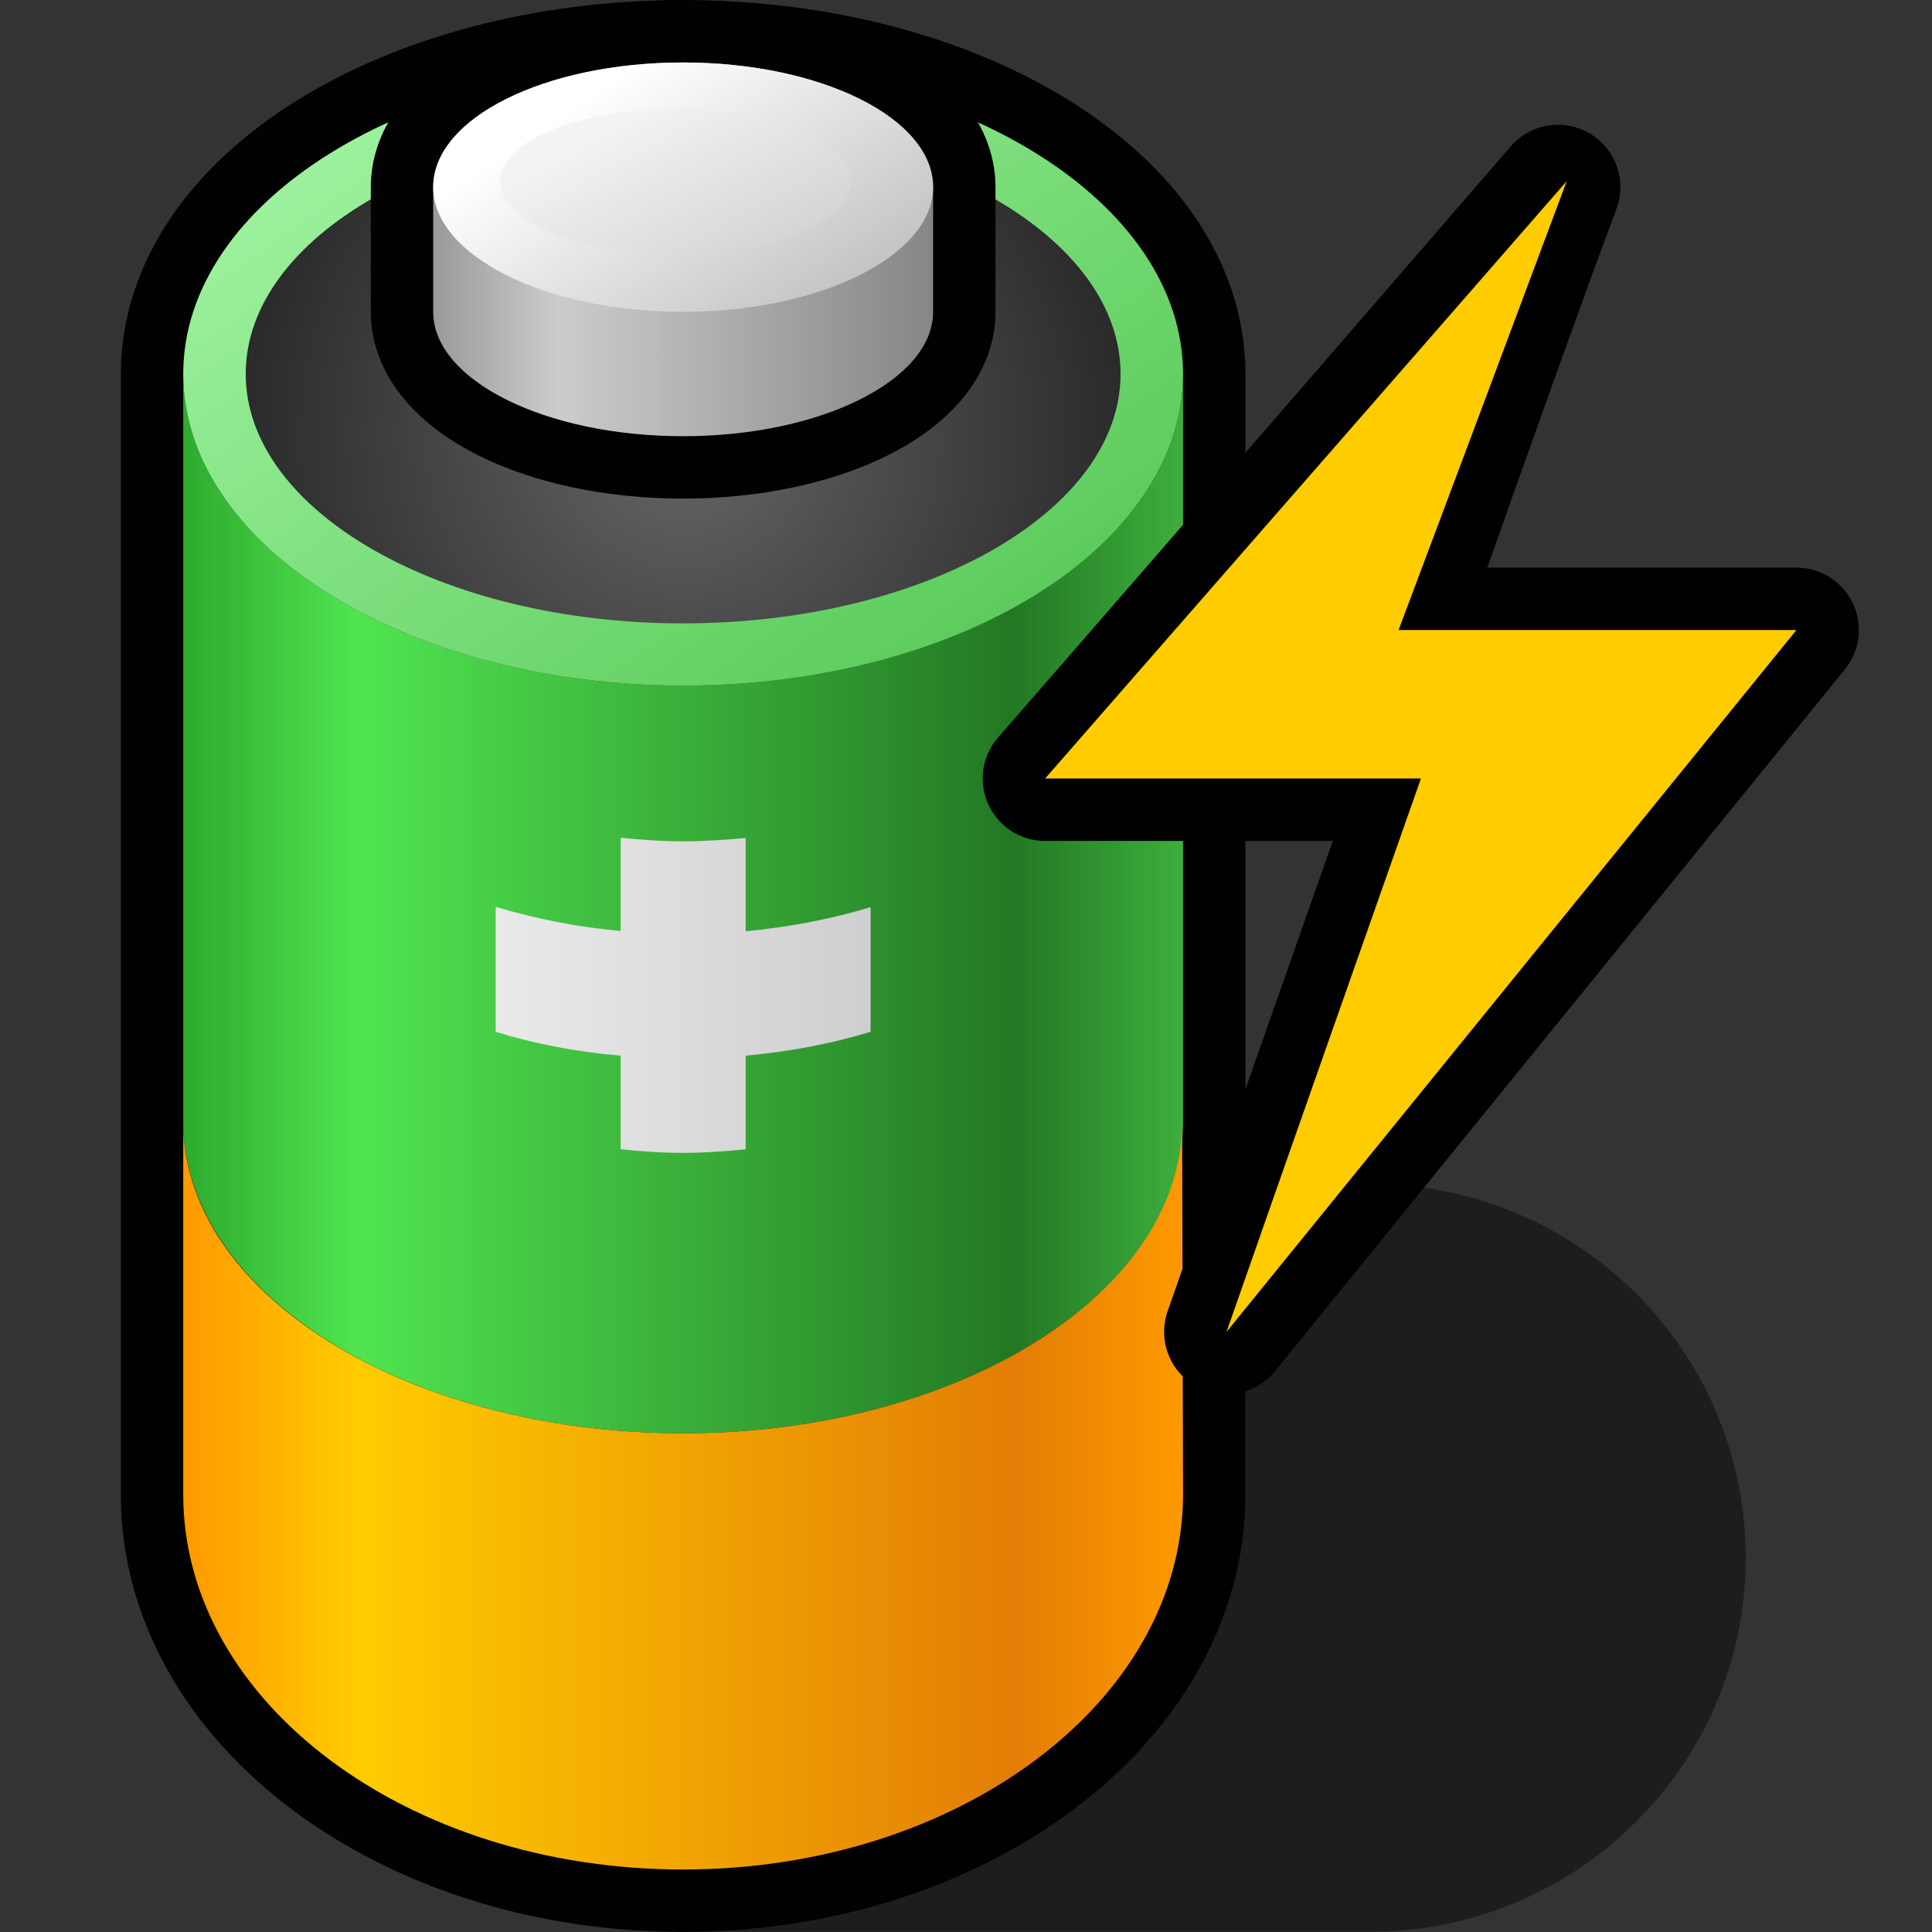 <?xml version="1.0" encoding="UTF-8" standalone="yes"?>
<svg version="1.1" width="64" height="64" color-interpolation="linearRGB"
     xmlns:svg="http://www.w3.org/2000/svg" xmlns="http://www.w3.org/2000/svg">
 <rect width="100%" height="100%" fill="#333333" stroke="none"/>
 <g>
  <path style="fill:#000100; fill-opacity:0.435"
        d="M45.4 39.22C44.02 39.22 42.64 39.22 41.26 39.22C35.05 47.48 28.84 55.73 22.63 63.99C30.22 63.99 37.8 63.99 45.4 63.99C52.26 63.99 57.83 58.43 57.83 51.61C57.83 44.75 52.26 39.22 45.4 39.22V39.22V39.22V39.22V39.22z"
  />
  <path style="fill:none; stroke:#000100; stroke-width:4.134; stroke-linecap:round; stroke-linejoin:round"
        d="M6.07 37.16C6.09 42.84 13.46 47.48 22.63 47.48C31.75 47.48 39.16 42.84 39.19 37.16C39.19 28.9 39.19 20.65 39.19 12.39C39.19 6.68 31.77 2.07 22.63 2.07C13.48 2.07 6.07 6.68 6.07 12.39C6.07 20.65 6.07 28.9 6.07 37.16V37.16V37.16V37.16V37.16z
           M39.16 37.13C39.19 42.83 31.75 47.48 22.63 47.48C13.46 47.48 6.03 42.83 6.07 37.13C6.07 41.27 6.07 45.4 6.07 49.54C6.09 56.36 13.46 61.93 22.63 61.93C31.75 61.93 39.16 56.36 39.19 49.54C39.18 45.4 39.17 41.27 39.16 37.13V37.13V37.13V37.13V37.13z"
  />
  <linearGradient id="gradient0" gradientUnits="userSpaceOnUse" x1="39.19" y1="30.97" x2="6.07" y2="30.97">
   <stop offset="0" stop-color="#3dae3d"/>
   <stop offset="0.17" stop-color="#237823"/>
   <stop offset="0.826" stop-color="#50e550"/>
   <stop offset="1" stop-color="#2eaa2e"/>
  </linearGradient>
  <path style="fill:url(#gradient0)"
        d="M6.07 37.16C6.09 42.84 13.46 47.48 22.63 47.48C31.75 47.48 39.16 42.84 39.19 37.16C39.19 28.9 39.19 20.65 39.19 12.39C39.19 18.09 31.77 22.71 22.63 22.71C13.48 22.71 6.07 18.09 6.07 12.39C6.07 20.65 6.07 28.9 6.07 37.16V37.16V37.16V37.16V37.16z"
  />
  <linearGradient id="gradient1" gradientUnits="userSpaceOnUse" x1="39.19" y1="30.97" x2="6.07" y2="30.97">
   <stop offset="0" stop-color="#ff9900"/>
   <stop offset="0.17" stop-color="#e37d06"/>
   <stop offset="0.826" stop-color="#ffcc00"/>
   <stop offset="1" stop-color="#ff9900"/>
  </linearGradient>
  <path style="fill:url(#gradient1)"
        d="M39.16 37.13C39.19 42.83 31.75 47.48 22.63 47.48C13.46 47.48 6.03 42.83 6.07 37.13C6.07 41.27 6.07 45.4 6.07 49.54C6.09 56.36 13.46 61.93 22.63 61.93C31.75 61.93 39.16 56.36 39.19 49.54C39.18 45.4 39.17 41.27 39.16 37.13V37.13V37.13V37.13V37.13z"
  />
  <linearGradient id="gradient2" gradientUnits="userSpaceOnUse" x1="45.91" y1="-31.33" x2="67.57" y2="-1.11">
   <stop offset="0" stop-color="#b3ffb3"/>
   <stop offset="1" stop-color="#56c856"/>
  </linearGradient>
  <path style="fill:url(#gradient2)"
        d="M6.07 12.39C6.07 6.68 13.48 2.07 22.63 2.07C31.77 2.07 39.19 6.68 39.19 12.39C39.19 18.09 31.77 22.71 22.63 22.71C13.48 22.71 6.07 18.09 6.07 12.39V12.39V12.39V12.39V12.39z"
  />
  <radialGradient id="gradient3" gradientUnits="userSpaceOnUse" cx="0" cy="0" r="64" gradientTransform="matrix(-0.388,0,0,-0.387,22.634,14.459)">
   <stop offset="0" stop-color="#666666"/>
   <stop offset="1" stop-color="#010101"/>
  </radialGradient>
  <path style="fill:url(#gradient3)"
        d="M37.12 12.39C37.12 16.93 30.63 20.65 22.63 20.65C14.62 20.65 8.14 16.93 8.14 12.39C8.14 7.82 14.62 4.13 22.63 4.13C30.63 4.13 37.12 7.82 37.12 12.39V12.39V12.39V12.39V12.39z"
  />
  <path style="fill:none; stroke:#000100; stroke-width:4.134; stroke-linecap:round; stroke-linejoin:round"
        d="M14.35 6.2C14.35 3.91 18.05 2.07 22.63 2.07C27.19 2.07 30.91 3.91 30.91 6.2C30.91 7.57 30.91 8.94 30.91 10.33C30.91 12.59 27.19 14.45 22.63 14.45C18.05 14.45 14.35 12.59 14.35 10.33C14.35 8.94 14.35 7.57 14.35 6.2V6.2V6.2V6.2V6.2z"
  />
  <linearGradient id="gradient4" gradientUnits="userSpaceOnUse" x1="14.35" y1="2.07" x2="30.91" y2="2.07">
   <stop offset="0" stop-color="#999999"/>
   <stop offset="0.25" stop-color="#cccccc"/>
   <stop offset="1" stop-color="#868686"/>
  </linearGradient>
  <path style="fill:url(#gradient4)"
        d="M14.35 6.2C14.35 3.91 18.05 2.07 22.63 2.07C27.19 2.07 30.91 3.91 30.91 6.2C30.91 7.57 30.91 8.94 30.91 10.33C30.91 12.59 27.19 14.45 22.63 14.45C18.05 14.45 14.35 12.59 14.35 10.33C14.35 8.94 14.35 7.57 14.35 6.2V6.2V6.2V6.2V6.2z"
  />
  <linearGradient id="gradient5" gradientUnits="userSpaceOnUse" x1="44.59" y1="-13.76" x2="53.83" y2="-0.07">
   <stop offset="0" stop-color="#ffffff"/>
   <stop offset="1" stop-color="#9e9e9e"/>
  </linearGradient>
  <path style="fill:url(#gradient5)"
        d="M14.35 6.2C14.35 3.91 18.05 2.07 22.63 2.07C27.19 2.07 30.91 3.91 30.91 6.2C30.91 8.46 27.19 10.33 22.63 10.33C18.05 10.33 14.35 8.46 14.35 6.2V6.2V6.2V6.2V6.2z"
  />
  <linearGradient id="gradient6" gradientUnits="userSpaceOnUse" x1="35.35" y1="-4.11" x2="40.15" y2="4.63">
   <stop offset="0" stop-color="#f3f3f3"/>
   <stop offset="1" stop-color="#c2c2c2"/>
  </linearGradient>
  <path style="fill:url(#gradient6)"
        d="M16.57 6.01C16.57 4.68 19.17 3.61 22.38 3.61C25.58 3.61 28.19 4.68 28.19 6.01C28.19 7.33 25.58 8.42 22.38 8.42C19.17 8.42 16.57 7.33 16.57 6.01V6.01V6.01V6.01V6.01z"
  />
  <linearGradient id="gradient7" gradientUnits="userSpaceOnUse" x1="6.07" y1="30.97" x2="39.19" y2="30.97">
   <stop offset="0" stop-color="#b8b8b8"/>
   <stop offset="0.25" stop-color="#eeeeee"/>
   <stop offset="1" stop-color="#b8b8b8"/>
  </linearGradient>
  <path style="fill:url(#gradient7)"
        d="M28.84 30.05C27.52 30.45 26.14 30.71 24.7 30.85C24.7 29.82 24.7 28.79 24.7 27.76C24.02 27.82 23.32 27.87 22.63 27.87C21.92 27.87 21.23 27.82 20.56 27.75C20.56 28.78 20.56 29.81 20.56 30.84C19.11 30.71 17.72 30.43 16.42 30.04C16.42 31.42 16.42 32.79 16.42 34.18C17.72 34.58 19.11 34.85 20.56 34.97C20.56 36 20.56 37.03 20.56 38.07C21.23 38.14 21.92 38.19 22.63 38.19C23.32 38.19 24.02 38.14 24.7 38.07C24.7 37.03 24.7 36 24.7 34.97C26.14 34.84 27.52 34.58 28.84 34.18C28.84 32.79 28.84 31.42 28.84 30.05V30.05V30.05V30.05V30.05z"
  />
  <path style="fill:#ffffff"
        d="M51.9 6C46.15 12.6 40.38 19.19 34.62 25.79C38.77 25.79 42.92 25.79 47.07 25.79C44.92 31.9 42.77 38 40.63 44.12C46.92 36.37 53.22 28.62 59.51 20.87C55.11 20.87 50.72 20.87 46.33 20.87C48.19 15.92 50.05 10.96 51.9 6V6V6V6V6z"
  />
  <path style="fill:none; stroke:#000000; stroke-width:4.134; stroke-linecap:round; stroke-linejoin:round"
        d="M51.61 6.2C51.61 6.2 40.38 19.19 34.62 25.79C38.77 25.79 42.92 25.79 47.07 25.79C44.92 31.9 42.77 38 40.63 44.12C46.92 36.37 53.22 28.62 59.51 20.87C55.11 20.87 50.72 20.87 46.33 20.87C46.44 20.65 49.75 11.15 51.61 6.2V6.2V6.2V6.2V6.2z"
  />
  <path style="fill:#ffcc00"
        d="M51.9 6C46.15 12.6 40.38 19.19 34.62 25.79C38.77 25.79 42.92 25.79 47.07 25.79C44.92 31.9 42.77 38 40.63 44.12C46.92 36.37 53.22 28.62 59.51 20.87C55.11 20.87 50.72 20.87 46.33 20.87C48.19 15.92 50.05 10.96 51.9 6V6V6V6V6z"
  />
 </g>
</svg>
